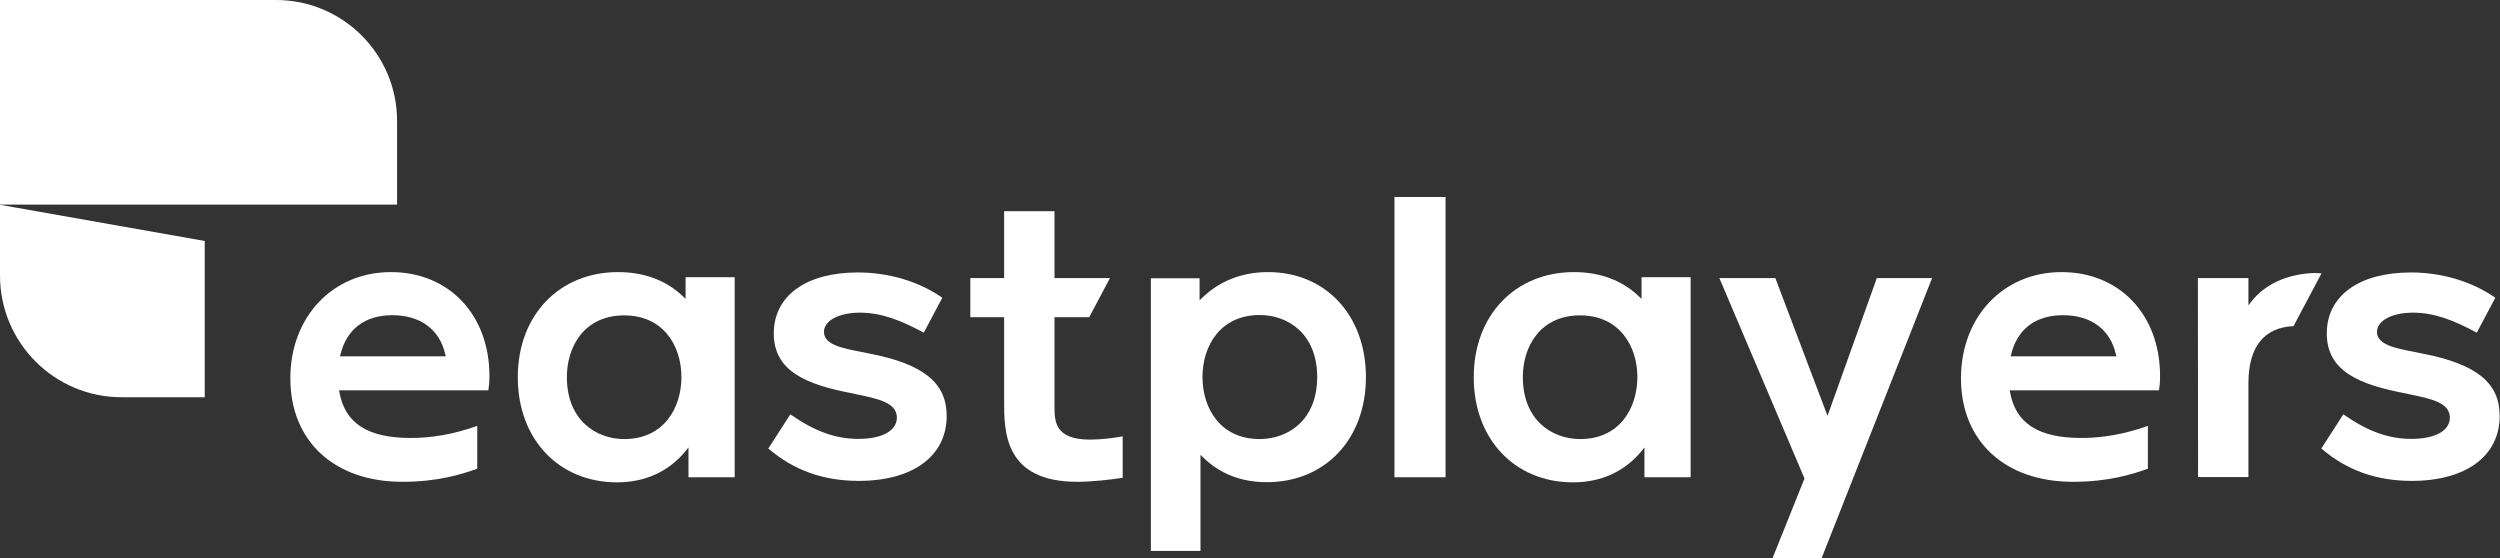 <svg width="197" height="44" viewBox="0 0 197 44" fill="none" xmlns="http://www.w3.org/2000/svg">
<rect x="0" y="0" width="197" height="44" fill="#333333" stroke="none"/>
<path d="M21.748 0H16.117H0V16.124H16.117H31.289V9.531C31.289 4.271 27.02 0 21.748 0Z" fill="white"/>
<path d="M0 16.138V21.713C0 27.002 4.284 31.302 9.584 31.302H16.132V18.99L0 16.138Z" fill="white"/>
<path d="M113.91 15.522H109.884V37.608H113.91V15.522Z" fill="white"/>
<path d="M129.383 23.576L129.153 23.361C127.85 22.1 126.088 21.441 124.039 21.441C119.383 21.441 116.131 24.852 116.131 29.725C116.131 34.598 119.354 38.009 123.953 38.009C126.159 38.009 128.022 37.163 129.354 35.544L129.583 35.257V37.608H133.222V21.842H129.354V23.576H129.383ZM124.526 34.598C122.277 34.598 119.999 33.093 119.999 29.711C119.999 27.288 121.388 24.852 124.512 24.852C127.62 24.852 129.025 27.288 129.025 29.711C129.025 32.147 127.635 34.598 124.526 34.598Z" fill="white"/>
<path d="M144.01 32.764L143.881 32.434L139.898 21.914H135.486L142.191 37.694L142.176 37.751L139.669 44H143.537L152.248 21.914H147.893L144.01 32.764Z" fill="white"/>
<path d="M162.448 21.441C157.863 21.441 154.525 24.967 154.525 29.811C154.525 34.77 157.993 37.966 163.351 37.966C166.187 37.966 168.007 37.364 169.095 36.992L169.253 36.934V33.566H169.239C168.336 33.867 166.474 34.512 164.009 34.512C160.629 34.512 158.838 33.365 158.393 30.915L158.365 30.757H170.127C170.17 30.485 170.213 30.198 170.213 29.625C170.213 24.809 167.032 21.441 162.448 21.441ZM158.437 28.077L158.48 27.919C158.967 25.927 160.414 24.838 162.563 24.838C164.769 24.838 166.287 25.956 166.732 27.919L166.775 28.077H158.437Z" fill="white"/>
<path d="M182.305 21.513C180.17 21.613 178.48 22.401 177.405 23.763L177.176 24.064V21.914H173.193L173.207 37.594H177.176V30.141C177.19 27.303 178.436 25.798 180.729 25.698L182.935 21.541C182.749 21.527 182.548 21.513 182.305 21.513Z" fill="white"/>
<path d="M190.901 27.862C190.686 27.819 190.471 27.776 190.27 27.733C188.752 27.446 187.305 27.16 187.305 26.156C187.305 25.268 188.479 24.637 190.141 24.637C191.875 24.637 193.408 25.268 195.17 26.214L196.631 23.462C194.783 22.172 192.419 21.47 189.97 21.47C185.886 21.47 183.351 23.319 183.351 26.271C183.351 29.238 185.872 30.313 189.64 31.015L189.812 31.058C191.545 31.416 193.05 31.717 193.05 32.907C193.05 33.939 191.889 34.584 190.027 34.584C188.207 34.584 186.589 33.996 184.654 32.649L182.921 35.343C184.926 37.063 187.262 37.894 190.041 37.894C194.325 37.894 196.975 35.931 196.975 32.778C196.975 30.169 195.156 28.693 190.901 27.862Z" fill="white"/>
<path d="M30.802 21.441C26.218 21.441 22.879 24.967 22.879 29.811C22.879 34.77 26.346 37.966 31.704 37.966C34.541 37.966 36.361 37.364 37.45 36.992L37.607 36.934V33.566H37.593C36.69 33.867 34.828 34.512 32.364 34.512C28.983 34.512 27.192 33.365 26.748 30.915L26.719 30.757H38.481C38.524 30.485 38.567 30.198 38.567 29.625C38.567 24.809 35.386 21.441 30.802 21.441ZM26.79 28.077L26.833 27.919C27.321 25.927 28.768 24.838 30.916 24.838C33.123 24.838 34.642 25.956 35.086 27.919L35.129 28.077H26.79Z" fill="white"/>
<path d="M54.054 23.576L53.825 23.361C52.521 22.1 50.759 21.441 48.71 21.441C44.054 21.441 40.802 24.852 40.802 29.725C40.802 34.598 44.025 38.009 48.624 38.009C50.83 38.009 52.693 37.163 54.025 35.544L54.254 35.257V37.608H57.893V21.842H54.025V23.576H54.054ZM49.197 34.598C46.948 34.598 44.67 33.093 44.67 29.711C44.67 27.288 46.059 24.852 49.183 24.852C52.306 24.852 53.696 27.288 53.696 29.711C53.696 32.147 52.306 34.598 49.197 34.598Z" fill="white"/>
<path d="M68.524 27.862C68.309 27.819 68.094 27.776 67.893 27.733C66.375 27.446 64.928 27.16 64.928 26.156C64.928 25.268 66.103 24.637 67.764 24.637C69.498 24.637 71.031 25.268 72.793 26.214L74.254 23.462C72.406 22.172 70.042 21.47 67.592 21.47C63.509 21.47 60.974 23.319 60.974 26.271C60.974 29.238 63.495 30.313 67.263 31.015L67.435 31.058C69.168 31.416 70.673 31.717 70.673 32.907C70.673 33.939 69.512 34.584 67.65 34.584C65.83 34.584 64.211 33.996 62.277 32.649L60.544 35.343C62.55 37.063 64.885 37.894 67.664 37.894C71.948 37.894 74.598 35.931 74.598 32.778C74.598 30.169 72.779 28.693 68.524 27.862Z" fill="white"/>
<path d="M83.094 31.99V24.995H85.83L87.463 21.914H83.094V16.64H79.125V21.914H76.461V24.995H79.125V31.617C79.125 33.996 79.125 37.966 84.885 37.966C85.959 37.966 87.463 37.809 88.466 37.651V34.383C87.807 34.512 86.733 34.641 85.93 34.641C83.094 34.656 83.094 33.179 83.094 31.99Z" fill="white"/>
<path d="M99.927 21.441C97.893 21.441 96.116 22.129 94.755 23.448L94.526 23.663V21.928H90.687V43.412H94.598V35.845L94.827 36.06C96.145 37.35 97.836 37.995 99.827 37.995C104.426 37.995 107.635 34.598 107.635 29.725C107.635 24.852 104.469 21.441 99.927 21.441ZM99.254 34.598C96.145 34.598 94.755 32.147 94.755 29.711C94.755 27.274 96.145 24.823 99.268 24.823C101.517 24.823 103.795 26.328 103.795 29.711C103.795 33.093 101.517 34.598 99.254 34.598Z" fill="white"/>
</svg>
